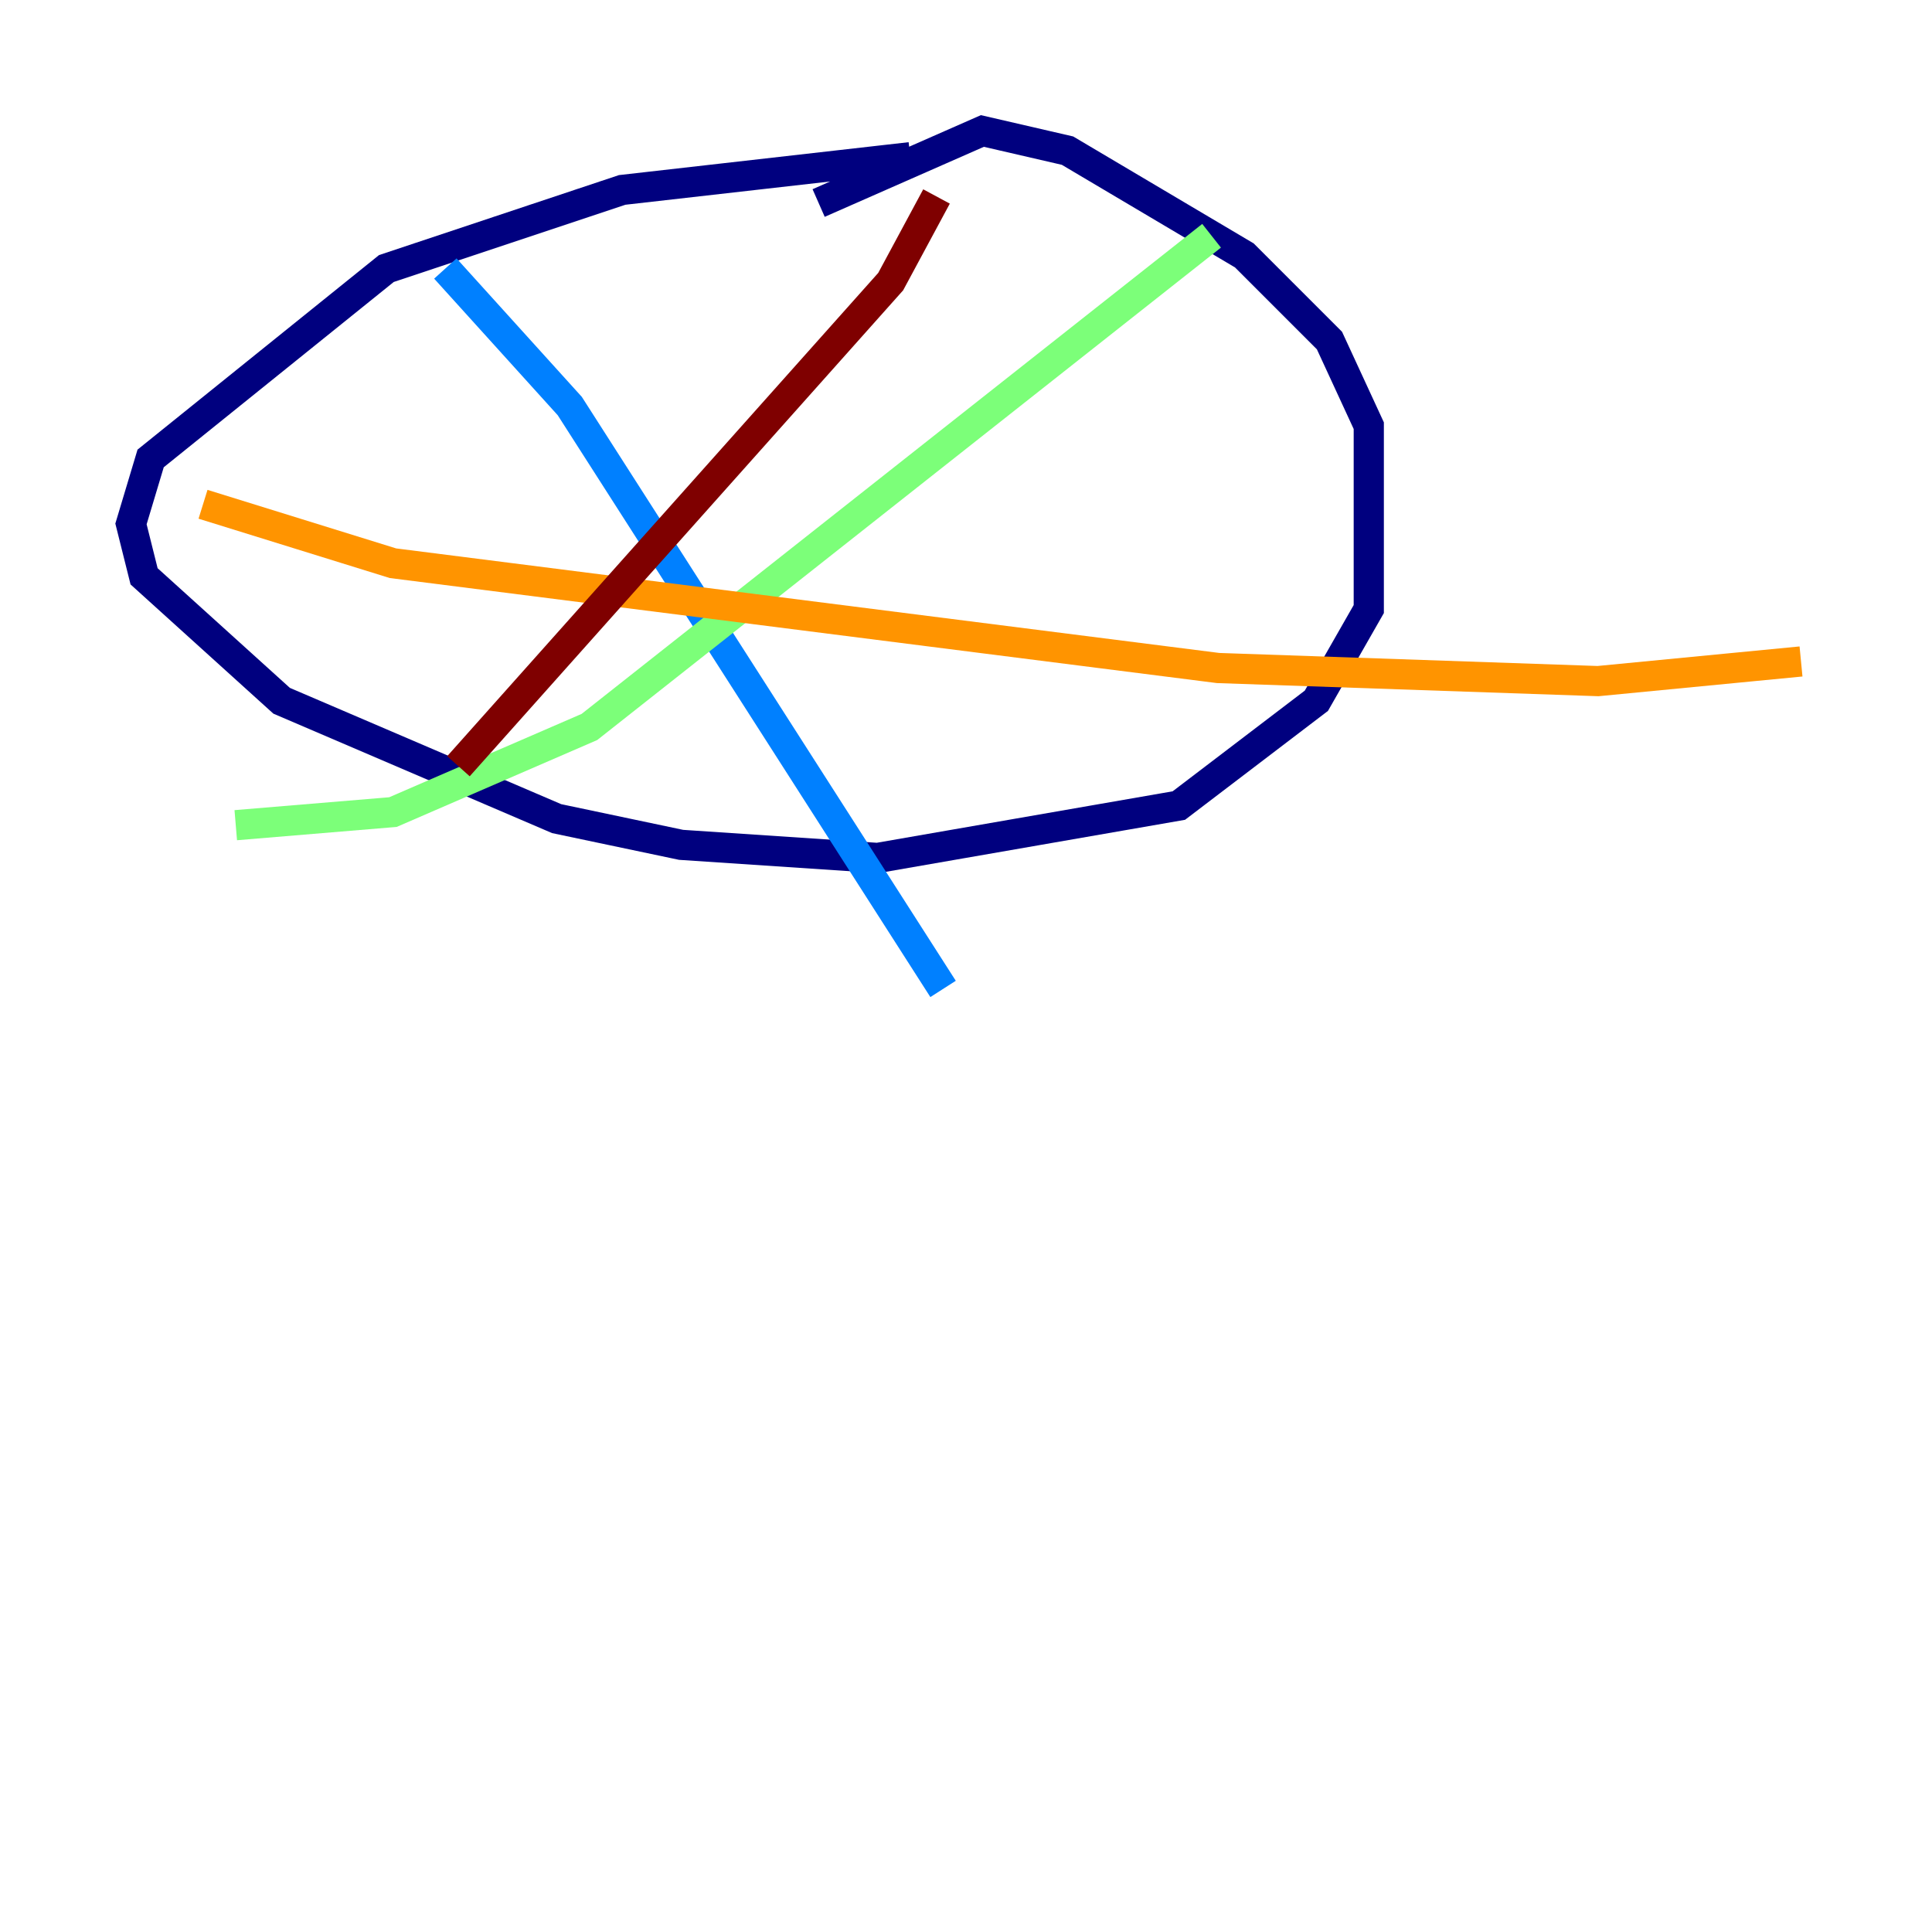 <?xml version="1.0" encoding="utf-8" ?>
<svg baseProfile="tiny" height="128" version="1.2" viewBox="0,0,128,128" width="128" xmlns="http://www.w3.org/2000/svg" xmlns:ev="http://www.w3.org/2001/xml-events" xmlns:xlink="http://www.w3.org/1999/xlink"><defs /><polyline fill="none" points="60.312,10.414 41.22,12.583 25.6,17.79 9.98,30.373 8.678,34.712 9.546,38.183 18.658,46.427 36.881,54.237 45.125,55.973 58.142,56.841 78.102,53.37 87.214,46.427 90.685,40.352 90.685,28.203 88.081,22.563 82.441,16.922 70.725,9.98 65.085,8.678 54.237,13.451" stroke="#00007f" stroke-width="2" /><polyline fill="none" points="29.505,17.79 37.749,26.902 62.481,65.519" stroke="#0080ff" stroke-width="2" /><polyline fill="none" points="80.271,15.62 39.051,48.163 26.034,53.803 15.62,54.671" stroke="#7cff79" stroke-width="2" /><polyline fill="none" points="13.451,33.41 26.034,37.315 80.705,44.258 105.871,45.125 119.322,43.824" stroke="#ff9400" stroke-width="2" /><polyline fill="none" points="62.047,13.017 59.01,18.658 30.373,50.766" stroke="#7f0000" stroke-width="2" /></svg>